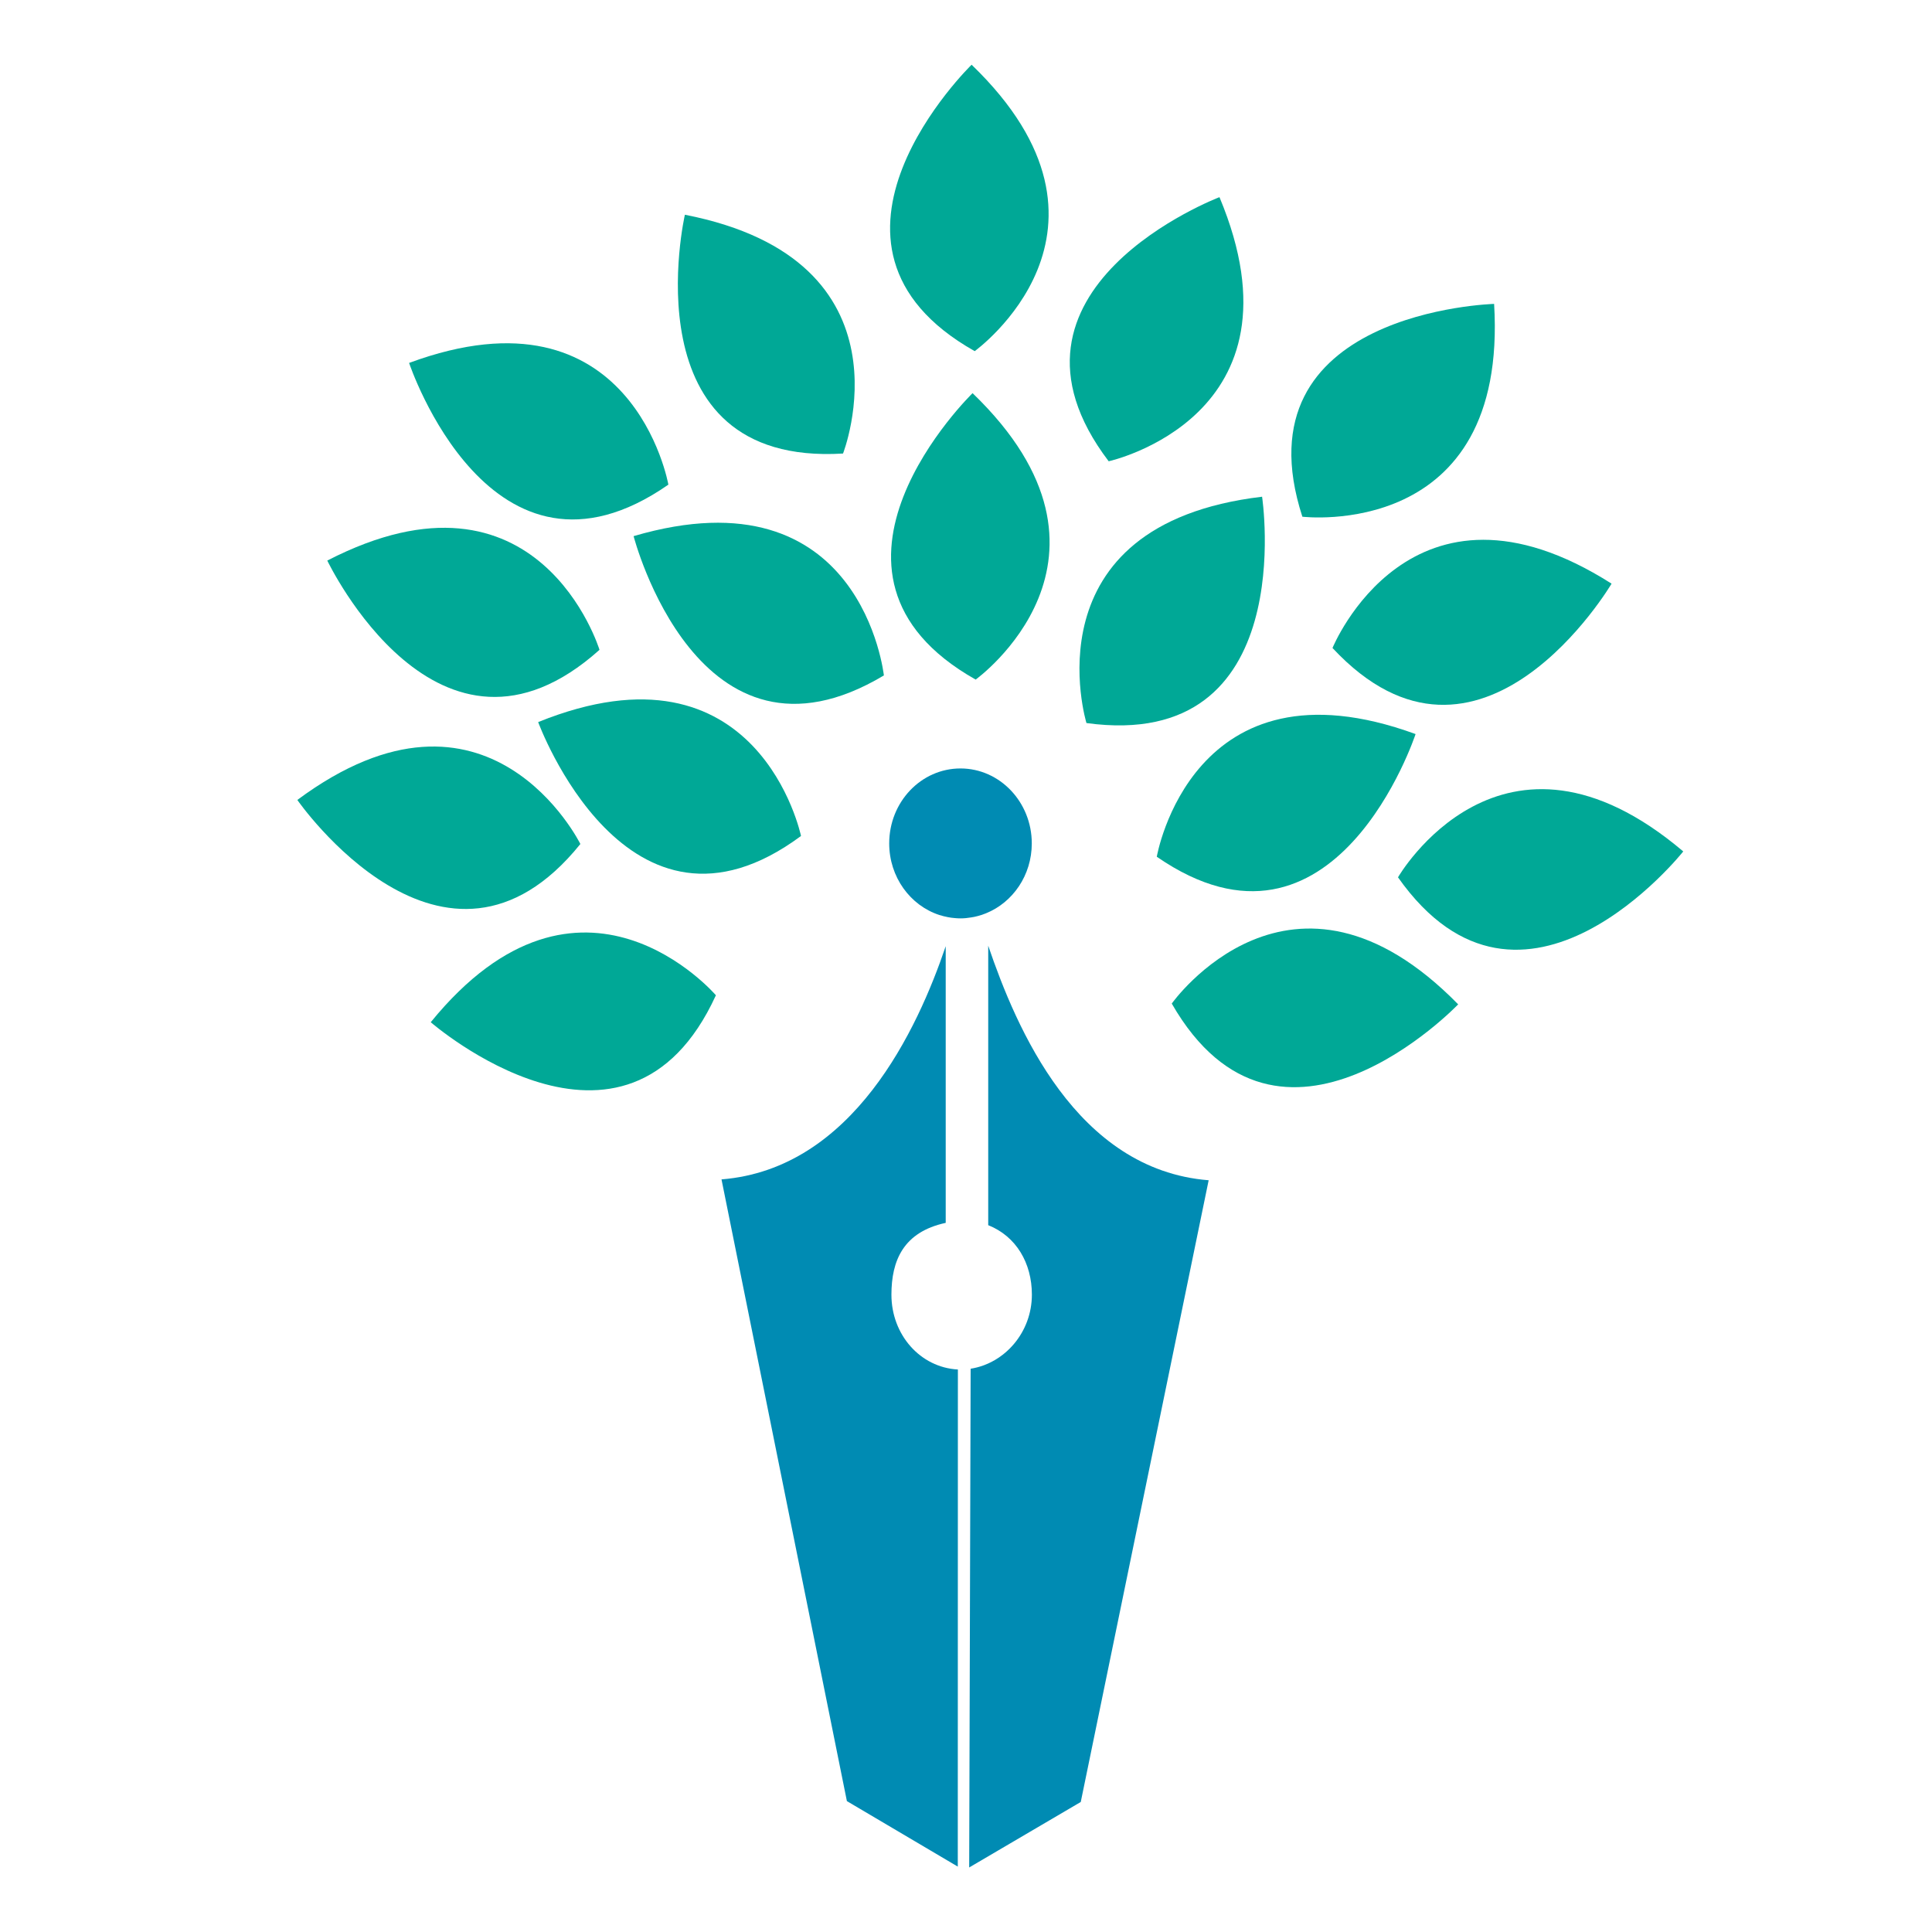 <?xml version="1.0" encoding="utf-8"?>
<!-- Generator: Adobe Illustrator 18.1.0, SVG Export Plug-In . SVG Version: 6.00 Build 0)  -->
<svg version="1.1" id="Layer_1" xmlns="http://www.w3.org/2000/svg" xmlns:xlink="http://www.w3.org/1999/xlink" x="0px" y="0px"
	 viewBox="0 0 2000 2000" enable-background="new 0 0 2000 2000" xml:space="preserve">
<g>
	<path fill="#008BB3" d="M922.8,1340.3c0-35.2,12.2-64.9,56.2-74.4V979.5c-29,85.5-95.7,230.5-232.1,241.4l129.8,643.6l114.8,67.8
		l0.1-514.6C952.6,1415.6,922.8,1381.7,922.8,1340.3z"/>
	<path fill="#008BB3" d="M1023,979v289.3c29,11.5,45.2,39.3,45.2,71.9c0,38.9-27.9,71.1-63.4,76.7l-1.5,516.3l115.5-67.8
		l132.4-643.6C1114,1210.9,1052,1064.2,1023,979z"/>
	<path fill="#008BB3" d="M1012.1,948.3c3-0.8,5.9-1.7,8.7-2.9c27.6-11.2,47.3-39.3,47.3-72.3c0-42.8-33.1-77.6-73.8-77.6
		c-40.8,0-73.8,34.7-73.8,77.6c0,34.8,21.8,64.3,51.9,74.1c2.8,0.9,5.7,1.6,8.7,2.2c2.4,0.5,4.8,0.8,7.3,1c2,0.2,4,0.3,6,0.3
		c3.8,0,7.4-0.4,11-1C1007.6,949.4,1009.9,948.9,1012.1,948.3z"/>
	<path fill="#00A896" d="M557.1,747.5c0,0,92,251.4,272.1,117.9C829.2,865.4,785.6,655.1,557.1,747.5z"/>
	<path fill="#00A896" d="M872.7,469.5c0,0,78.3-200-163.7-247.2C709,222.2,649.1,483.1,872.7,469.5z"/>
	<path fill="#00A896" d="M655.9,555c0,0,66.8,259.2,259.1,144.2C914.9,699.2,892.4,485.6,655.9,555z"/>
	<path fill="#00A896" d="M1010,703.5c0,0,174.3-125.5-3.2-296.5C1006.8,407,814.8,593.5,1010,703.5z"/>
	<path fill="#00A896" d="M445.9,1058.2c0,0,201.9,175.8,295.2-27.9C741.1,1030.3,601.5,867,445.9,1058.2z"/>
	<path fill="#00A896" d="M691.9,501.7c0,0-37.2-211.5-268.4-126C423.5,375.7,507.9,629.7,691.9,501.7z"/>
	<path fill="#00A896" d="M600.8,873.7c0,0-95.1-192.6-293-45.6C307.8,828.1,460.2,1048.2,600.8,873.7z"/>
	<path fill="#00A896" d="M620.6,672.7c0,0-62.7-205.4-281.8-92.4C338.9,580.3,453.7,822.2,620.6,672.7z"/>
	<path fill="#00A896" d="M1124.7,748.5c222,30.4,181.8-234.3,181.8-234.3C1061.8,543.2,1124.7,748.5,1124.7,748.5z"/>
	<path fill="#00A896" d="M1213,1038.9c111.6,194.3,296.5,0.8,296.5,0.8C1337,863.6,1213,1038.9,1213,1038.9z"/>
	<path fill="#00A896" d="M1447.2,908.2c129.1,183.1,295.3-26.8,295.3-26.8C1554.4,722.1,1447.2,908.2,1447.2,908.2z"/>
	<path fill="#00A896" d="M1668.3,604.2c-208-132.3-288.9,66.6-288.9,66.6C1532.2,834.7,1668.3,604.2,1668.3,604.2z"/>
	<path fill="#00A896" d="M1197.5,886.9c184.4,127.3,267.9-127,267.9-127C1233.8,675.3,1197.5,886.9,1197.5,886.9z"/>
	<path fill="#00A896" d="M1262.4,204.1c0,0-250.3,95-114.7,273.4C1147.7,477.5,1357.5,431.5,1262.4,204.1z"/>
	<path fill="#00A896" d="M1546.7,314.6c0,0-267.6,7.2-198.5,220.3C1348.3,534.9,1561.5,560.6,1546.7,314.6z"/>
	<path fill="#00A896" d="M1009,363.5c0,0,174.3-125.5-3.2-296.5C1005.8,67,813.8,253.5,1009,363.5z"/>
</g>
</svg>
